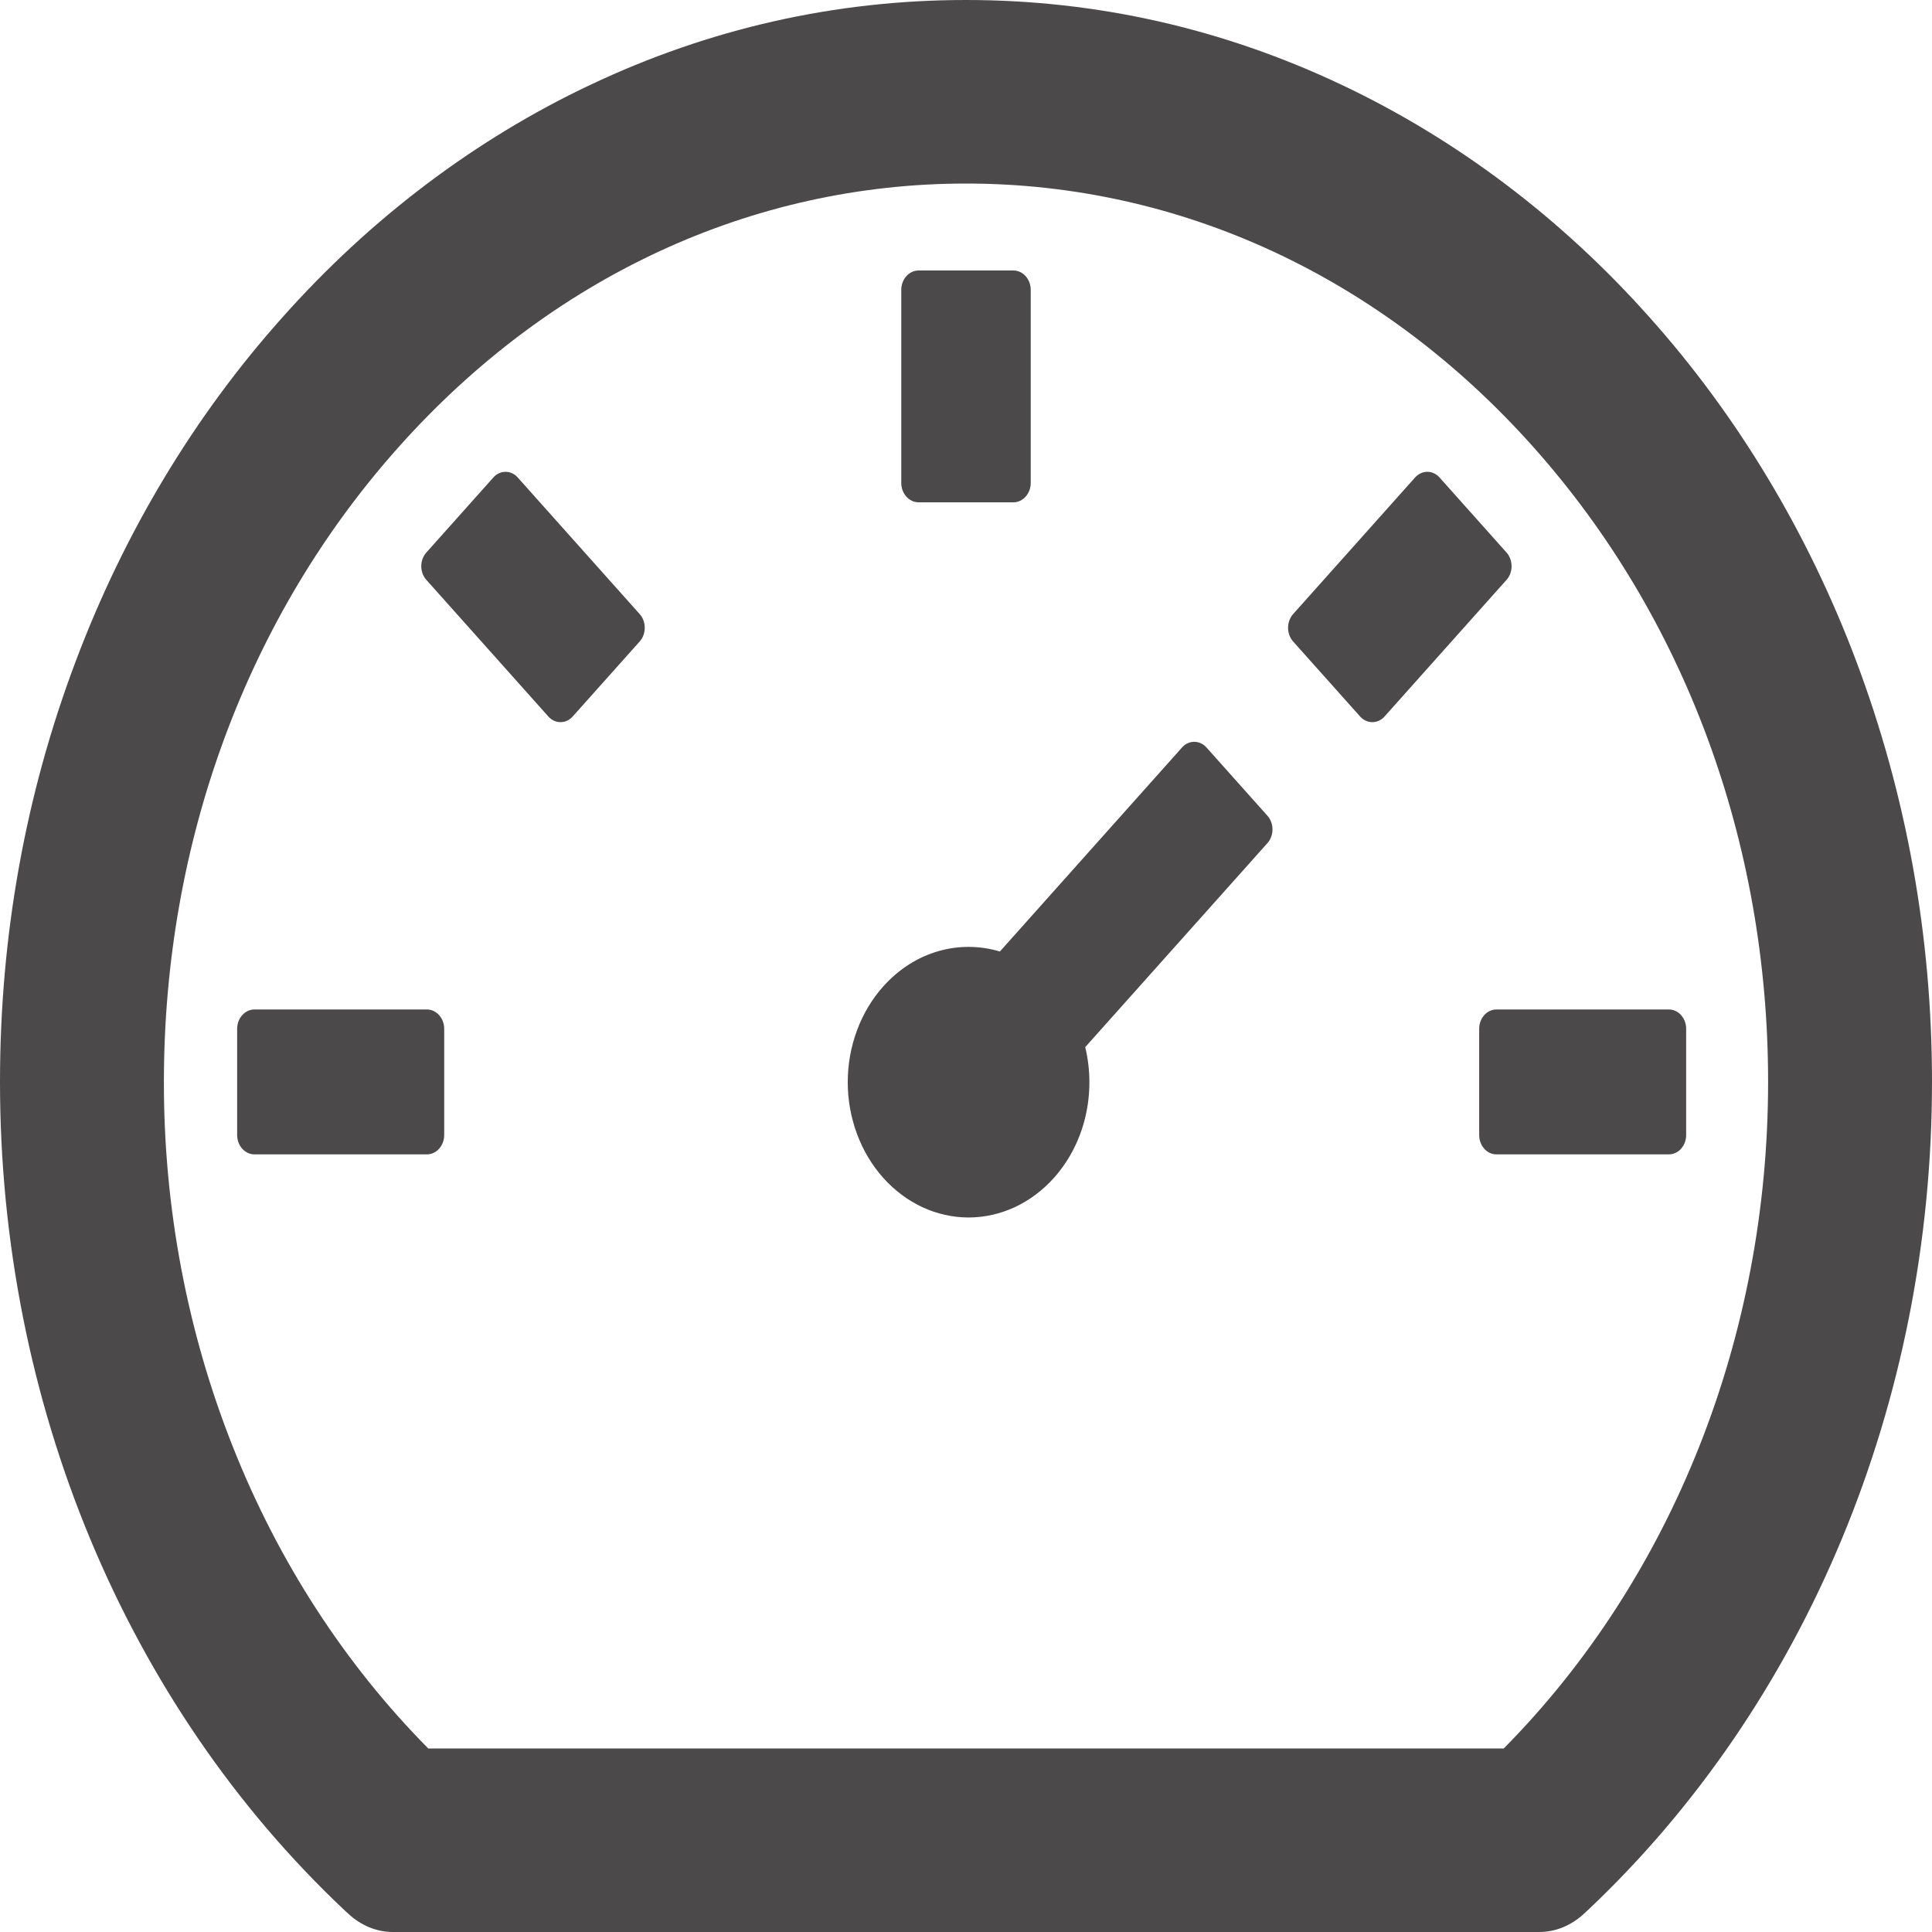<?xml version="1.0" encoding="UTF-8" standalone="no"?><svg width='24' height='24' viewBox='0 0 24 24' fill='none' xmlns='http://www.w3.org/2000/svg'>
<path d='M23.057 8.208C22.455 6.611 21.581 5.16 20.486 3.936C19.393 2.709 18.097 1.731 16.671 1.056C15.19 0.354 13.62 0 12 0C10.38 0 8.81 0.354 7.329 1.056C5.903 1.731 4.607 2.709 3.514 3.936C2.418 5.16 1.545 6.611 0.943 8.208C0.316 9.867 0 11.625 0 13.44C0 17.421 1.562 21.171 4.283 23.733L4.329 23.775C4.484 23.919 4.679 24 4.88 24H19.122C19.323 24 19.519 23.919 19.674 23.775L19.72 23.733C22.438 21.171 24 17.421 24 13.44C24 11.625 23.681 9.867 23.057 8.208ZM18.68 21.72H5.32C4.285 20.675 3.457 19.398 2.892 17.971C2.326 16.545 2.034 15.001 2.036 13.44C2.036 10.458 3.072 7.656 4.955 5.55C6.838 3.441 9.34 2.28 12 2.28C14.662 2.28 17.164 3.441 19.045 5.55C20.928 7.659 21.964 10.461 21.964 13.44C21.964 16.608 20.772 19.605 18.68 21.72ZM14.987 9.285C14.946 9.24 14.892 9.215 14.835 9.215C14.779 9.215 14.724 9.24 14.684 9.285L12.421 11.82C11.92 11.67 11.365 11.814 10.971 12.255C10.832 12.411 10.721 12.596 10.646 12.8C10.57 13.004 10.531 13.222 10.531 13.443C10.531 13.664 10.57 13.882 10.646 14.086C10.721 14.29 10.832 14.475 10.971 14.631C11.111 14.787 11.276 14.911 11.458 14.996C11.64 15.08 11.835 15.124 12.032 15.124C12.229 15.124 12.424 15.08 12.606 14.996C12.788 14.911 12.954 14.787 13.093 14.631C13.279 14.423 13.414 14.163 13.482 13.878C13.55 13.593 13.55 13.293 13.481 13.008L15.745 10.473C15.828 10.38 15.828 10.227 15.745 10.134L14.987 9.285ZM11.411 6.24H12.589C12.707 6.24 12.804 6.132 12.804 6V3.6C12.804 3.468 12.707 3.36 12.589 3.36H11.411C11.293 3.36 11.196 3.468 11.196 3.6V6C11.196 6.132 11.293 6.24 11.411 6.24ZM18.375 12.78V14.1C18.375 14.232 18.471 14.34 18.589 14.34H20.732C20.85 14.34 20.946 14.232 20.946 14.1V12.78C20.946 12.648 20.85 12.54 20.732 12.54H18.589C18.471 12.54 18.375 12.648 18.375 12.78ZM18.715 6.864L17.882 5.931C17.842 5.886 17.788 5.861 17.731 5.861C17.674 5.861 17.62 5.886 17.579 5.931L16.063 7.629C16.023 7.674 16.001 7.735 16.001 7.798C16.001 7.862 16.023 7.923 16.063 7.968L16.896 8.901C16.98 8.994 17.116 8.994 17.199 8.901L18.715 7.203C18.798 7.11 18.798 6.957 18.715 6.864ZM6.431 5.931C6.391 5.886 6.337 5.861 6.28 5.861C6.223 5.861 6.169 5.886 6.129 5.931L5.296 6.864C5.256 6.909 5.233 6.97 5.233 7.034C5.233 7.097 5.256 7.158 5.296 7.203L6.812 8.901C6.895 8.994 7.031 8.994 7.114 8.901L7.947 7.968C8.03 7.875 8.03 7.722 7.947 7.629L6.431 5.931ZM5.304 12.54H3.161C3.043 12.54 2.946 12.648 2.946 12.78V14.1C2.946 14.232 3.043 14.34 3.161 14.34H5.304C5.421 14.34 5.518 14.232 5.518 14.1V12.78C5.518 12.648 5.421 12.54 5.304 12.54Z' fill='#4B4949'/>
</svg>
